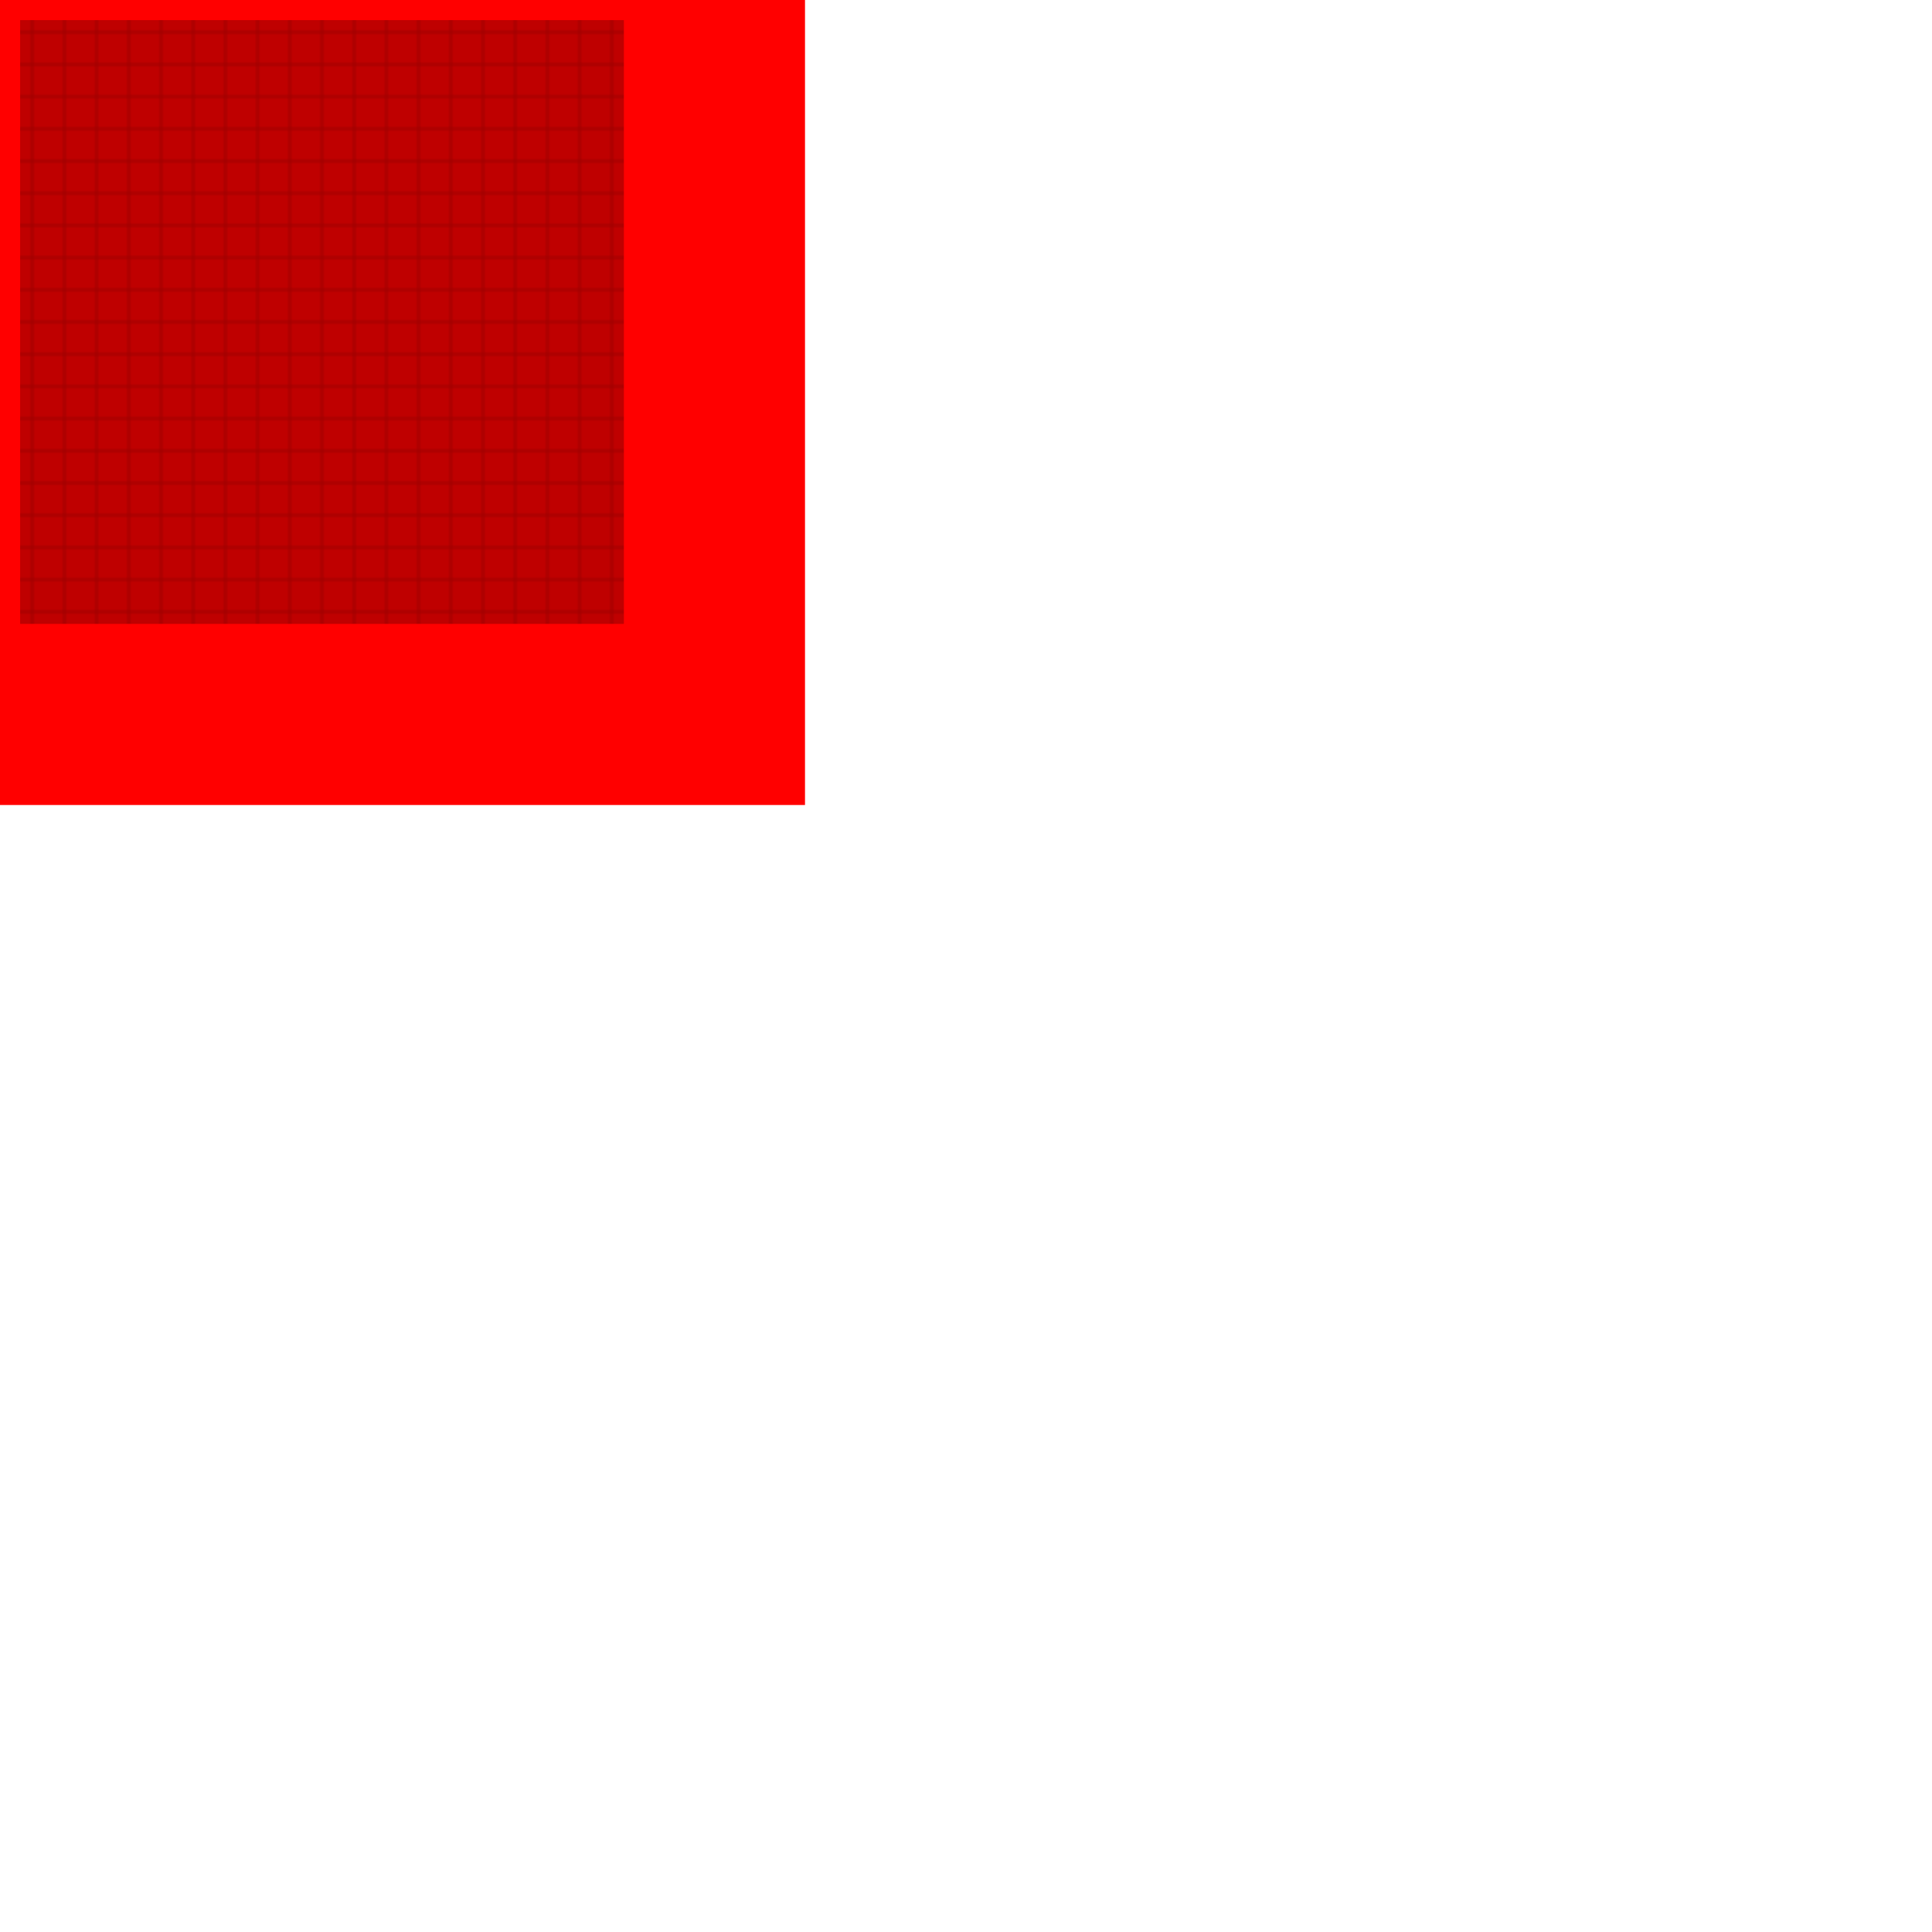 <svg height="960px" viewBox="0 0 960 960" width="960px" x="0" xmlns="http://www.w3.org/2000/svg" xmlns:xlink="http://www.w3.org/1999/xlink" y="0">
	<defs>
	  <mask id="herringrev" width="16" height="16" viewBox="0 0 16 16"
		   patternUnits="userSpaceOnUse"
		   transform="translate(16,0) scale(-1.0,1.0)">
	    <g stroke="black" 
	       stroke-width="1" fill="none">
	      <rect x="0" y="0" width="16" height="16" fill="white" 
		    stroke="white"/>
	      <path d="M 0.5 3.5 L 0.5 0.5 L 3.5 0.5"/>
	      <path d="M 2.5 5.5 L 2.5 2.5 L 5.5 2.5"/>
	      <path d="M 4.5 7.5 L 4.5 4.5 L 7.5 4.5"/>
	      <path d="M 6.5 9.5 L 6.5 6.5 L 9.5 6.5"/>
	      <path d="M 8.5 11.5 L 8.5 8.5 L 11.5 8.5"/>
	      <path d="M 10.5 13.5 L 10.5 10.5 L 13.5 10.5"/>
	      <path d="M 12.5 15.5 L 12.5 12.5 L 15.5 12.5"/>
	      <path d="M 14.5 15.5 L 14.5 14.5 L 15.5 14.5"/>
	      
	      <!-- five over, three up. -->
	      <path d="M 5.5 0.5 L 5.5 -1.5"/>
	      <path d="M 7.5 2.5 L 7.5 0.5"/>
	      <path d="M 9.5 4.5 L 9.5 1.5 L 12.5 1.5"/>
	      <path d="M 11.5 6.5 L 11.5 3.5 L 14.5 3.5"/>
	      <path d="M 13.5 8.5 L 13.5 5.5 L 15.5 5.5"/>
	      <path d="M 15.5 10.5 L 15.5 7.5 L 15.5 7.5"/>

	      <!-- three left, five down. -->
	      <path d="M -1.5 5.5 L 0.5 5.5"/>
	      <path d="M -1.5 10.5 L -1.5 7.5 L 2.5 7.5"/>
	      <path d="M 1.5 12.5 L 1.5 9.5 L 4.5 9.5"/>
	      <path d="M 3.5 14.5 L 3.5 11.5 L 6.5 11.5"/>
	      <path d="M 5.5 16.5 L 5.5 13.5 L 8.5 13.5"/>
	      <path d="M 7.5 18.5 L 7.5 15.5 L 10.5 15.5"/>

	      <path d="M 14.5 0.5 L 14.5 2.5"/>
	      <path d="M 0.5 14.5 L 2.5 14.5"/>
	    </g>
	  </mask>
	  <pattern id="herringbone" width="16" height="16" viewBox="0 0 16 16"
		   patternUnits="userSpaceOnUse" >
	    <rect x="0" y="0" width="16" height="16" stroke="black" 
		  fill="black" mask="url(#herringrev)" opacity="0.5"/>
	  </pattern>
	</defs>
	<rect x="0" y="0" width="400" height="400" fill="red"/>
	<rect x="10" y="10" width="300" height="300" fill="url(#herringbone)"/>
</svg>
